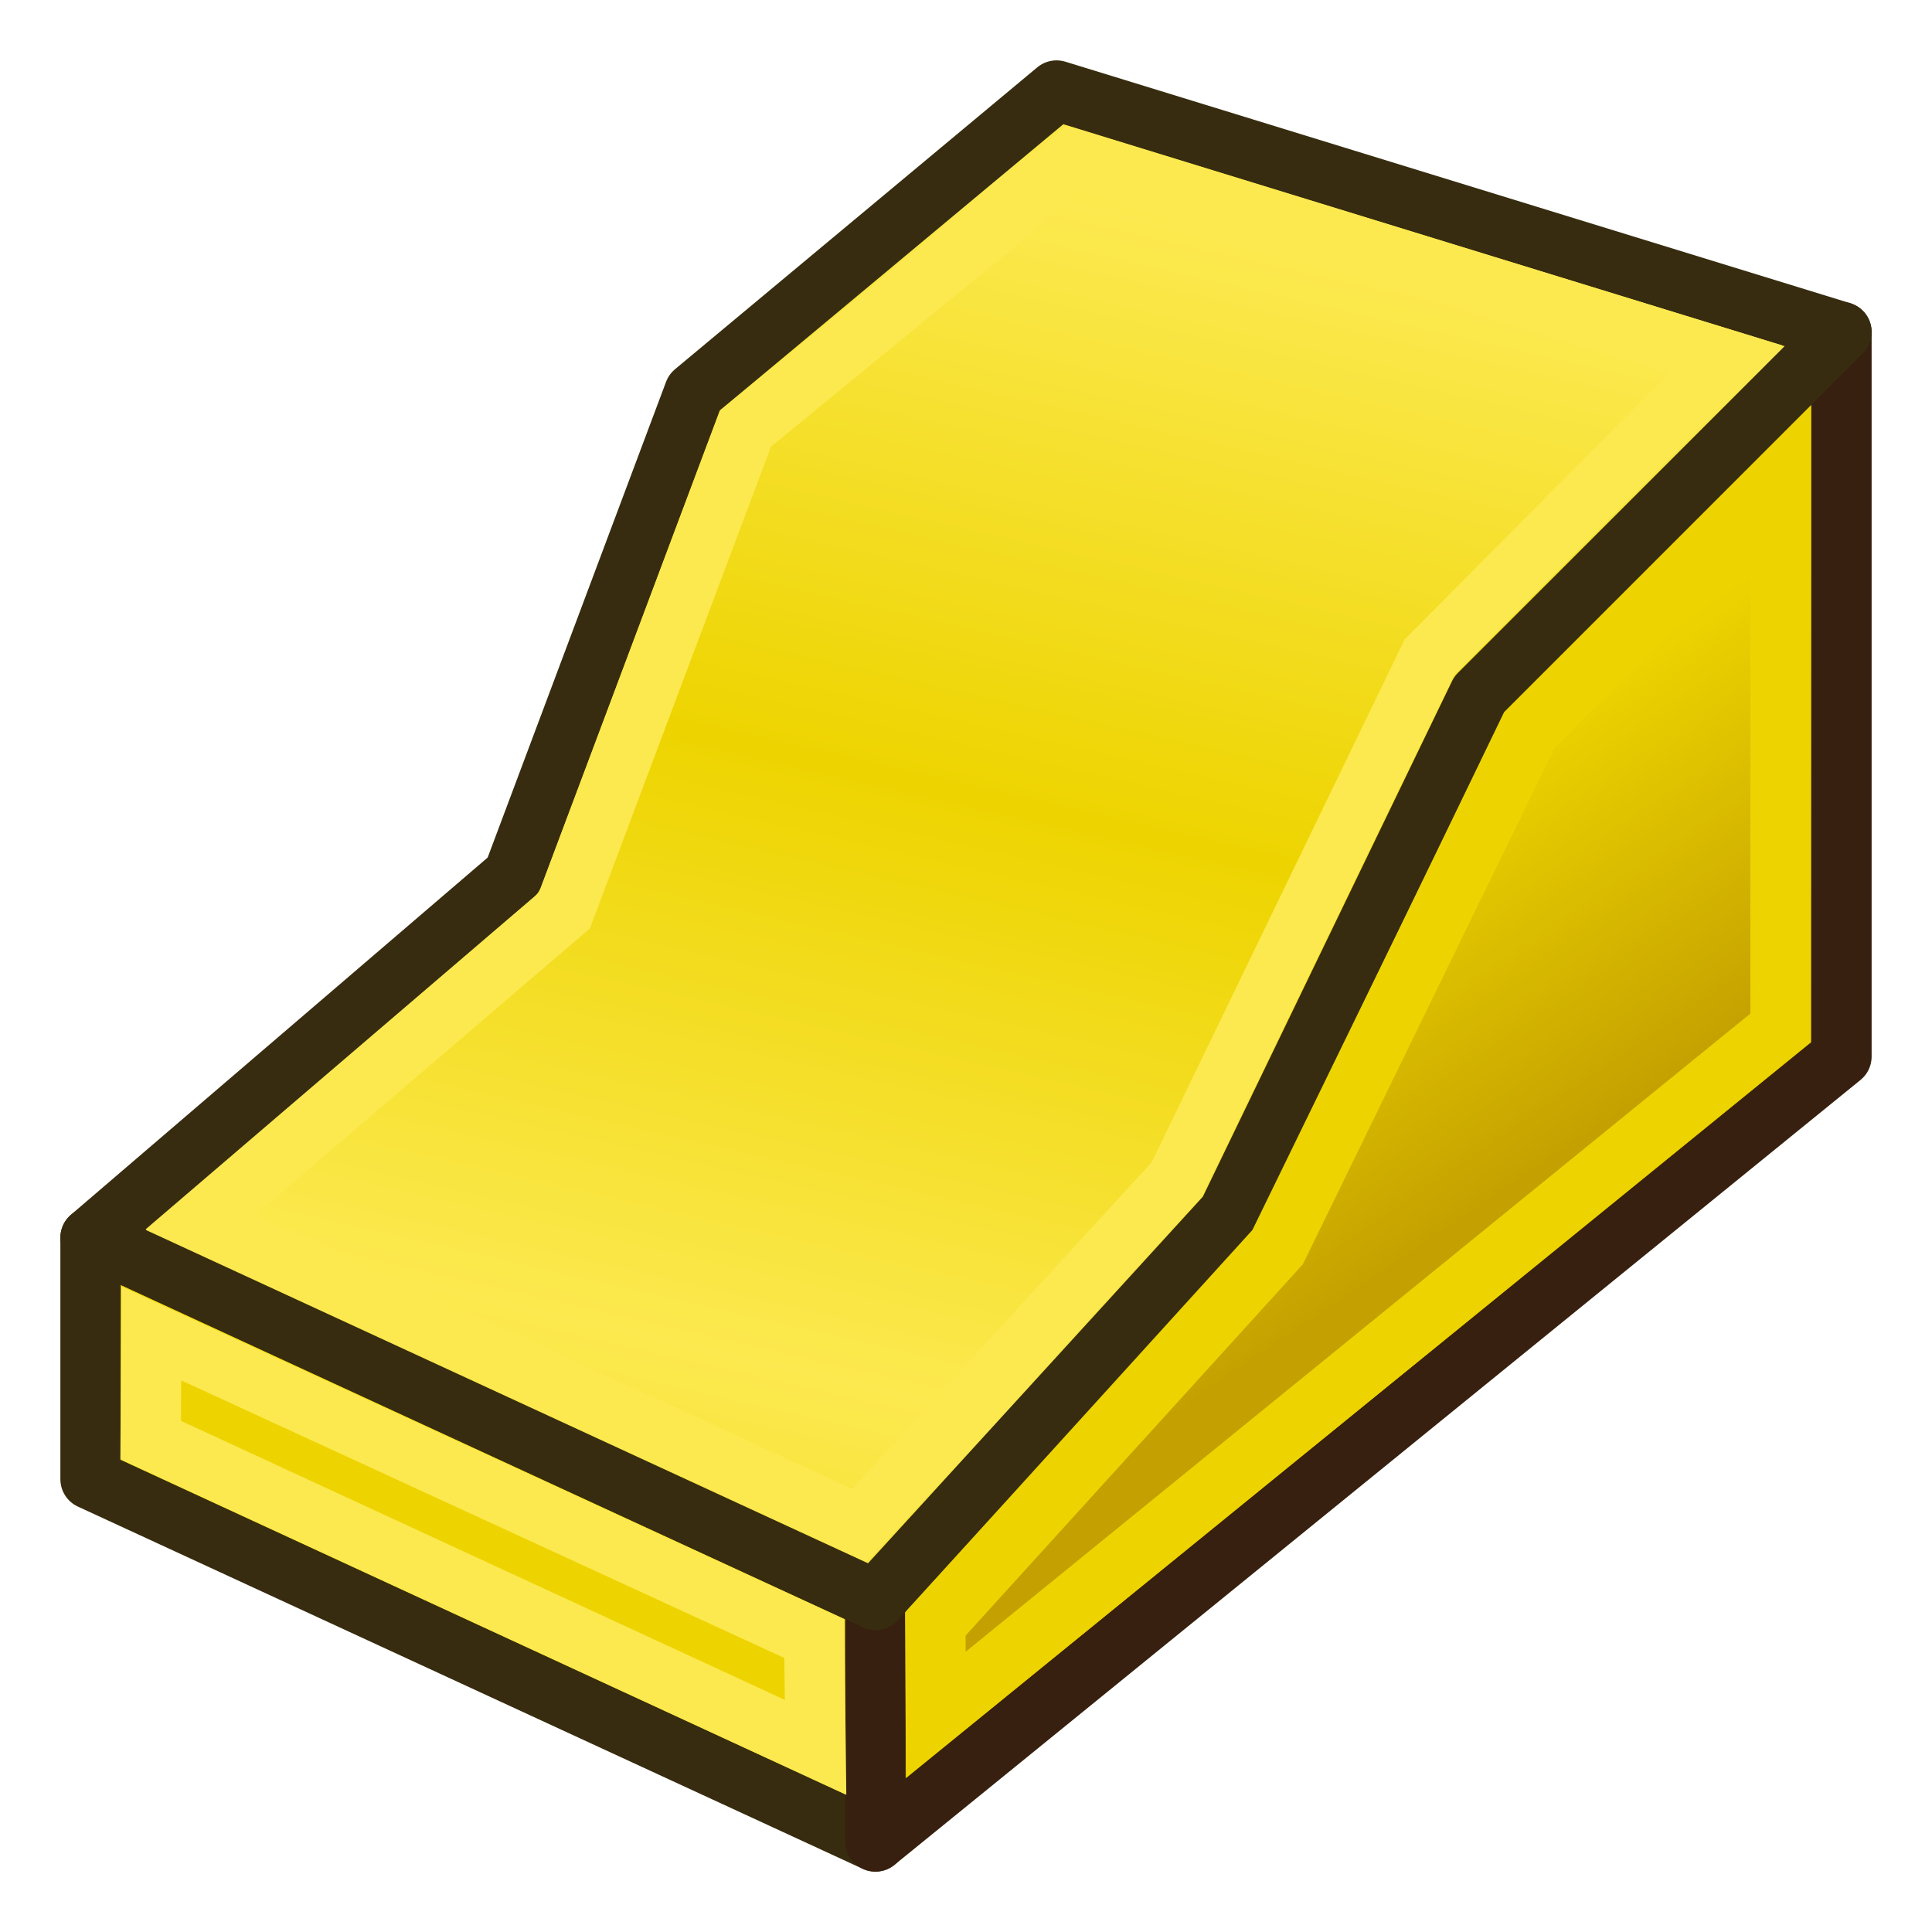 <svg xmlns="http://www.w3.org/2000/svg" xmlns:svg="http://www.w3.org/2000/svg" xmlns:xlink="http://www.w3.org/1999/xlink" id="svg2985" width="64" height="64" version="1.1"><defs id="defs2987"><linearGradient id="linearGradient3773"><stop id="stop3775" offset="0" stop-color="#c4a000" stop-opacity="1"/><stop id="stop3777" offset="1" stop-color="#edd400" stop-opacity="1"/></linearGradient><linearGradient id="linearGradient3794"><stop id="stop3796" offset="0" stop-color="#edd400" stop-opacity="1"/><stop id="stop3798" offset="1" stop-color="#fce94f" stop-opacity="1"/></linearGradient><linearGradient id="linearGradient3867" x1="32.715" x2="38.998" y1="27.398" y2="3.652" gradientTransform="matrix(0.929,0,0,0.801,1.841,4.443)" gradientUnits="userSpaceOnUse" spreadMethod="reflect" xlink:href="#linearGradient3794"/><linearGradient id="linearGradient3794-8"><stop id="stop3796-5" offset="0" stop-color="#ffb400" stop-opacity="1"/><stop id="stop3798-8" offset="1" stop-color="#ffea00" stop-opacity="1"/></linearGradient><linearGradient id="linearGradient3886" x1="15.185" x2="62.652" y1="23.849" y2="23.849" gradientTransform="matrix(1.027,0,0,0.915,-3.237,-1.803)" gradientUnits="userSpaceOnUse" xlink:href="#linearGradient3794-8"/><linearGradient id="linearGradient3794-1"><stop id="stop3796-2" offset="0" stop-color="#ffb400" stop-opacity="1"/><stop id="stop3798-2" offset="1" stop-color="#ffea00" stop-opacity="1"/></linearGradient><linearGradient id="linearGradient3886-0" x1="15.185" x2="62.652" y1="23.849" y2="23.849" gradientTransform="matrix(1.027,0,0,0.915,-3.237,-1.803)" gradientUnits="userSpaceOnUse" xlink:href="#linearGradient3794-1"/><linearGradient id="linearGradient3779" x1="57.724" x2="50.62" y1="34.43" y2="23.934" gradientUnits="userSpaceOnUse" xlink:href="#linearGradient3773"/></defs><g id="layer1"><path id="path3904" fill="#edd400" fill-opacity="1" fill-rule="nonzero" stroke="#372c0f" stroke-dasharray="none" stroke-dashoffset="0" stroke-linecap="butt" stroke-linejoin="round" stroke-miterlimit="4" stroke-opacity="1" stroke-width="2" d="M 3,41 29,53 29,61 3,49 z" color="#000" display="inline" enable-background="accumulate" overflow="visible" visibility="visible" style="marker:none"/><path id="path3869" fill="url(#linearGradient3779)" fill-opacity="1" fill-rule="nonzero" stroke="#37200f" stroke-dasharray="none" stroke-dashoffset="0" stroke-linecap="butt" stroke-linejoin="round" stroke-miterlimit="4" stroke-opacity="1" stroke-width="2" d="M 61,11 61,35 29,61 29,53 40.775,13.94 z" color="#000" display="inline" enable-background="accumulate" overflow="visible" visibility="visible" style="marker:none"/><path id="path3763" fill="url(#linearGradient3867)" fill-opacity="1" stroke="#372c0f" stroke-dasharray="none" stroke-linecap="butt" stroke-linejoin="round" stroke-miterlimit="4" stroke-opacity="1" stroke-width="2" d="M 35,3 23,13 17,29 3,41 29,53 40.683,40.208 49,23 61,11 z"/><path id="path2999" fill="none" stroke="#edd400" stroke-linecap="butt" stroke-linejoin="miter" stroke-opacity="1" stroke-width="2" d="M 30.983,53.798 31,56.809 58.983,34.052 l 0,-18.185 -8.312,8.324 -8.347,17.121 z"/><path id="path3001" fill="none" stroke="#fce94f" stroke-linecap="butt" stroke-linejoin="miter" stroke-opacity="1" stroke-width="2" d="M 5.011,44.169 4.991,47.706 27.017,57.883 26.975,54.279 z"/><path id="path3003" fill="none" stroke="#fce94f" stroke-linecap="butt" stroke-linejoin="miter" stroke-opacity="1" stroke-width="2" d="M 6.659,40.468 18.695,30.166 24.698,14.193 35.57,5.278 57.153,11.909 47.357,21.77 38.987,39.071 28.472,50.538 z"/></g></svg>